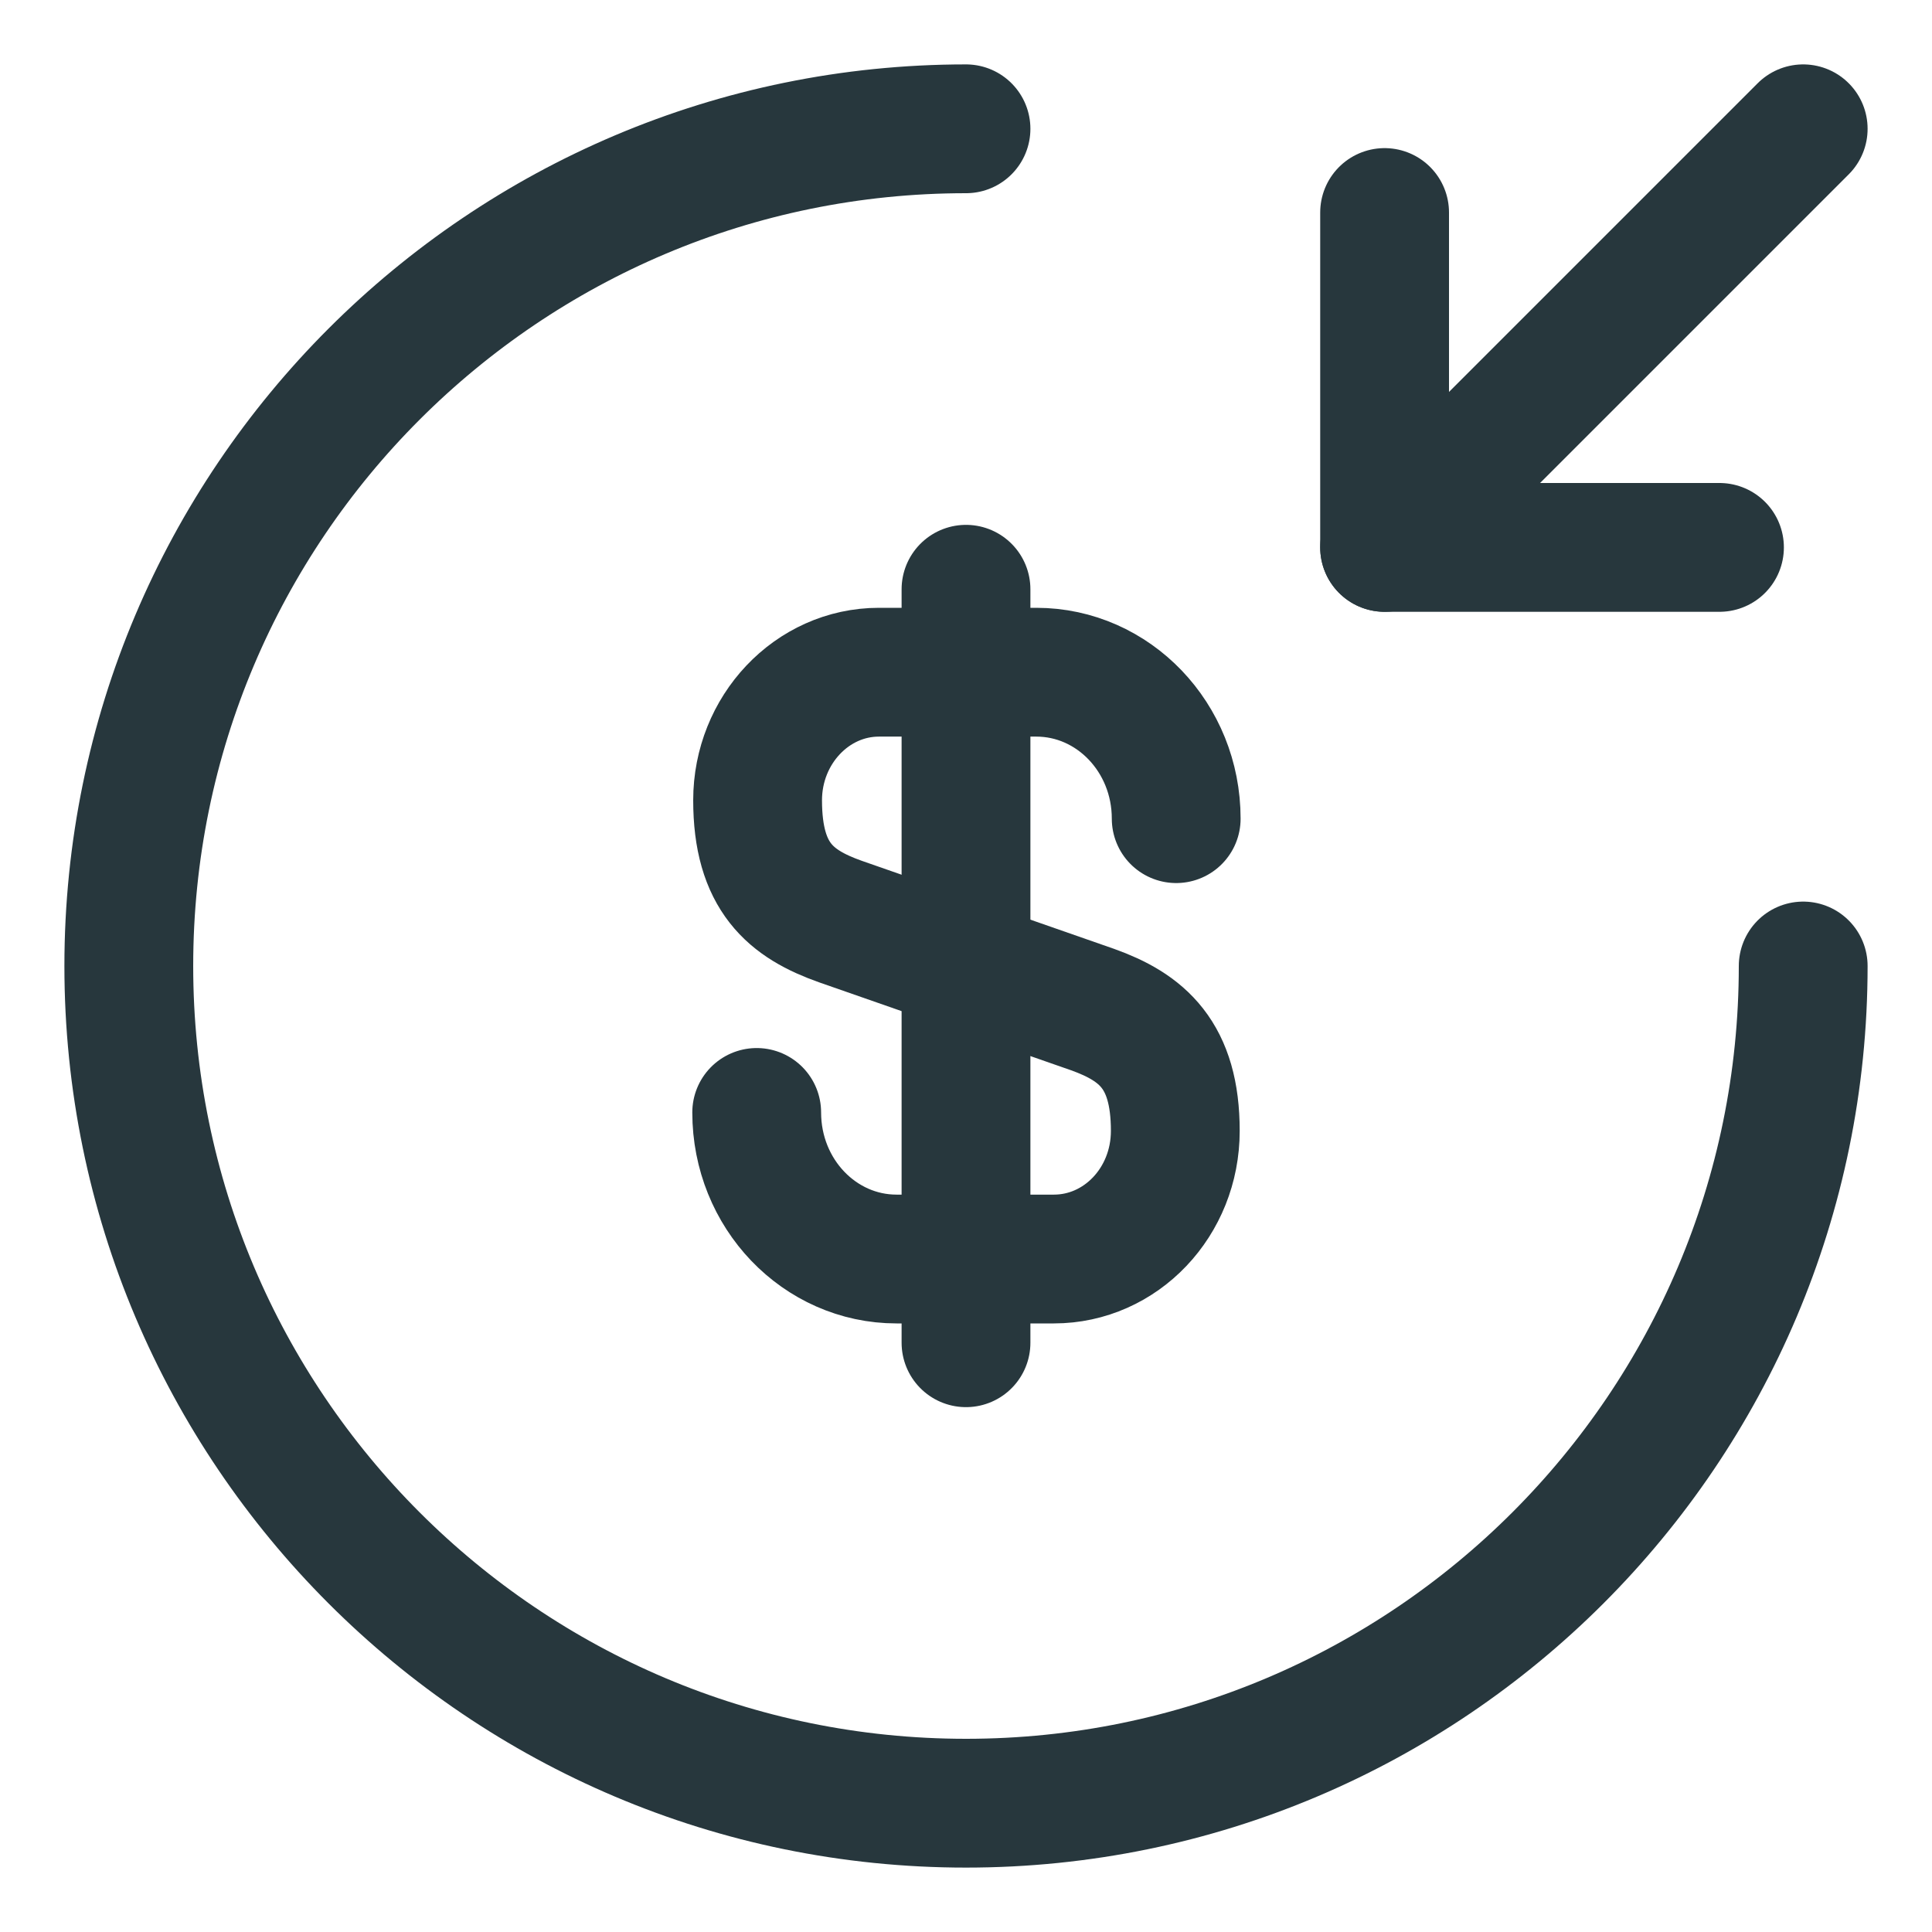 <svg width="15" height="15" viewBox="0 0 15 15" fill="none" xmlns="http://www.w3.org/2000/svg">
<path d="M5.875 8.637C5.875 9.268 6.363 9.775 6.961 9.775H8.182C8.702 9.775 9.125 9.333 9.125 8.78C9.125 8.189 8.865 7.975 8.482 7.838L6.525 7.155C6.141 7.019 5.882 6.811 5.882 6.213C5.882 5.667 6.304 5.219 6.824 5.219H8.046C8.644 5.219 9.132 5.726 9.132 6.356" stroke="#27373D" stroke-linecap="round" stroke-linejoin="round"/>
<path d="M7.5 4.575V10.425" stroke="#27373D" stroke-linecap="round" stroke-linejoin="round"/>
<path d="M14 7.5C14 11.088 11.088 14 7.5 14C3.912 14 1 11.088 1 7.5C1 3.912 3.912 1 7.5 1" stroke="#27373D" stroke-linecap="round" stroke-linejoin="round"/>
<path d="M10.75 1.65V4.25H13.35" stroke="#27373D" stroke-linecap="round" stroke-linejoin="round"/>
<path d="M14 1L10.75 4.25" stroke="#27373D" stroke-linecap="round" stroke-linejoin="round"/>
</svg>
